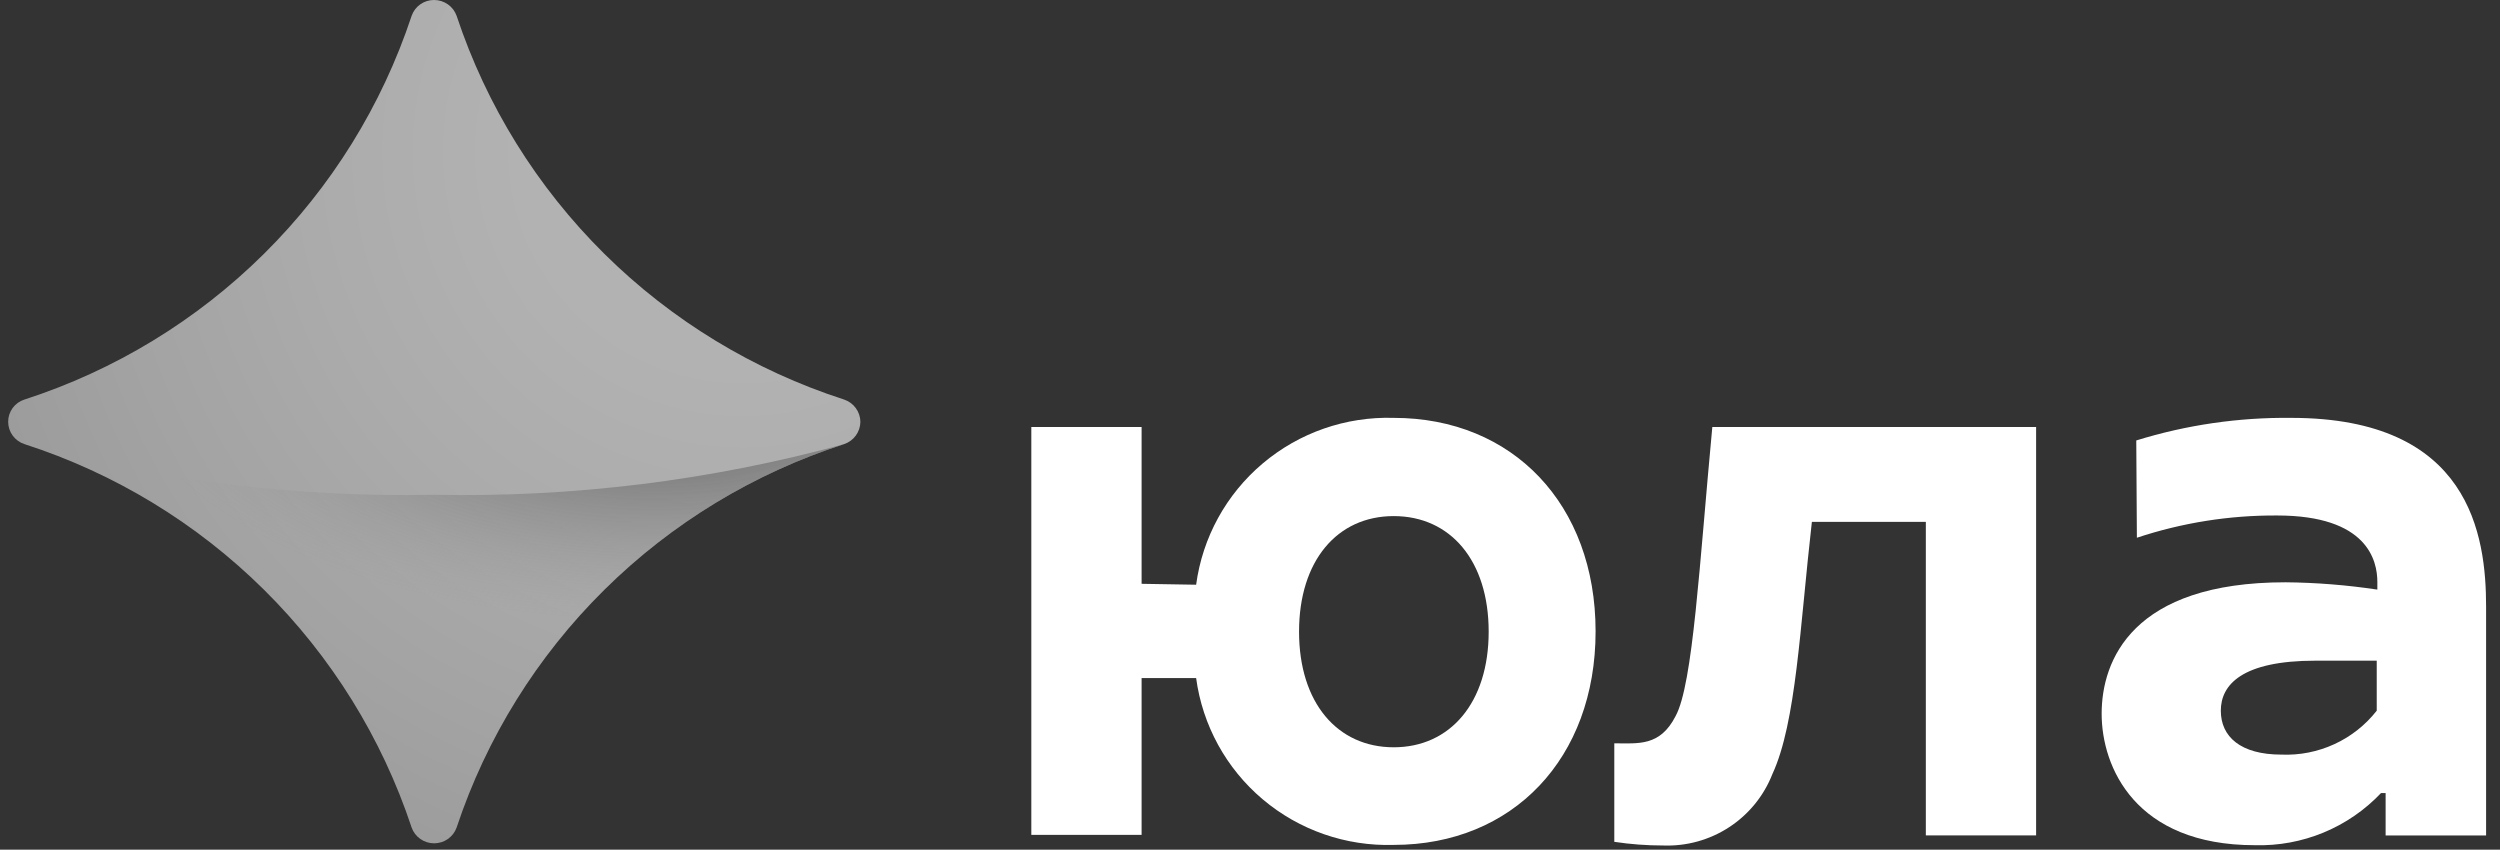<svg width="153" height="52" viewBox="0 0 153 52" fill="none" xmlns="http://www.w3.org/2000/svg">
<rect x="0" y="0" width="153" height="52" fill="#333333" stroke="none"/>
<path d="M102.544 43.829C101.588 45.696 100.257 45.491 98.795 45.491V51.52C99.781 51.669 100.778 51.744 101.776 51.744C103.209 51.799 104.624 51.408 105.823 50.625C107.023 49.842 107.947 48.707 108.469 47.376C109.931 44.221 110.156 38.341 110.887 31.938H117.861V51.128H124.61V26.133H104.794C104.007 34.477 103.613 41.888 102.544 43.829Z" fill="white"/>
<path fill-rule="evenodd" clip-rule="evenodd" d="M73.203 35.785C73.592 32.894 75.043 30.25 77.277 28.364C79.511 26.478 82.368 25.484 85.296 25.574C92.588 25.574 97.65 30.875 97.65 38.641C97.65 46.406 92.588 51.708 85.296 51.708C82.368 51.798 79.511 50.804 77.277 48.918C75.043 47.032 73.592 44.387 73.203 41.497H69.866V51.092H63.117V26.134H69.866V35.729L73.203 35.785ZM79.502 38.659C79.502 43.009 81.846 45.734 85.296 45.734C88.745 45.734 91.107 43.009 91.107 38.659C91.107 34.31 88.764 31.585 85.296 31.585C81.827 31.585 79.502 34.329 79.502 38.659Z" fill="white"/>
<path fill-rule="evenodd" clip-rule="evenodd" d="M130.74 26.956C133.81 26.004 137.011 25.538 140.226 25.574C151.174 25.574 152.149 32.761 152.149 37.129V51.129H146V48.534H145.719C144.73 49.579 143.531 50.403 142.2 50.953C140.869 51.503 139.436 51.767 137.995 51.726C130.683 51.726 128.621 46.948 128.621 43.681C128.621 40.414 130.496 35.636 139.87 35.636C141.753 35.654 143.632 35.804 145.494 36.084V35.617C145.494 34.31 144.894 31.548 139.363 31.548C136.446 31.53 133.545 31.991 130.777 32.91L130.74 26.956ZM139.626 46.182C140.742 46.228 141.854 46.008 142.868 45.54C143.882 45.073 144.769 44.371 145.456 43.494V40.433H141.707C137.207 40.433 135.914 41.908 135.914 43.494C135.914 45.081 137.114 46.182 139.626 46.182Z" fill="white"/>
<path d="M27.946 50.643C29.771 45.153 32.87 40.167 36.99 36.091C41.11 32.014 46.136 28.961 51.662 27.179C51.949 27.082 52.199 26.899 52.377 26.655C52.555 26.411 52.652 26.118 52.656 25.816C52.652 25.515 52.555 25.221 52.377 24.977C52.199 24.733 51.949 24.55 51.662 24.453C46.134 22.669 41.107 19.613 36.986 15.534C32.866 11.454 29.769 6.465 27.946 0.971C27.845 0.685 27.657 0.439 27.409 0.265C27.16 0.091 26.863 -0.002 26.559 2.53791e-05C26.258 -0.001 25.964 0.093 25.718 0.267C25.473 0.441 25.288 0.687 25.191 0.971C23.37 6.463 20.276 11.45 16.159 15.53C12.042 19.61 7.018 22.667 1.494 24.453C1.204 24.545 0.951 24.727 0.772 24.972C0.593 25.217 0.498 25.513 0.5 25.816C0.501 26.119 0.597 26.413 0.775 26.657C0.954 26.902 1.205 27.085 1.494 27.179C7.017 28.962 12.04 32.016 16.157 36.093C20.274 40.169 23.369 45.154 25.191 50.643C25.292 50.926 25.478 51.172 25.725 51.345C25.972 51.518 26.266 51.611 26.569 51.611C26.87 51.611 27.165 51.518 27.412 51.345C27.659 51.172 27.845 50.926 27.946 50.643Z" fill="url(#paint0_radial_1_172)"/>
<path opacity="0.8" d="M1.492 27.18C7.015 28.963 12.039 32.017 16.155 36.094C20.272 40.17 23.367 45.155 25.189 50.645C25.285 50.935 25.471 51.187 25.72 51.365C25.97 51.543 26.27 51.637 26.576 51.634C26.881 51.636 27.178 51.541 27.424 51.363C27.67 51.185 27.853 50.933 27.945 50.645C29.77 45.154 32.868 40.169 36.988 36.092C41.108 32.015 46.135 28.962 51.66 27.18C43.493 29.412 35.044 30.456 26.576 30.279C18.109 30.456 9.66 29.412 1.492 27.18Z" fill="url(#paint1_radial_1_172)"/>
<defs>
<radialGradient id="paint0_radial_1_172" cx="0" cy="0" r="1" gradientUnits="userSpaceOnUse" gradientTransform="translate(45.496 9.209) scale(58.155 57.55)">
<stop stop-color="#B2B2B2"/>
<stop offset="0.23" stop-color="#B2B2B2"/>
<stop offset="0.3" stop-color="#B0B0B0"/>
<stop offset="0.46" stop-color="#ABABAB"/>
<stop offset="0.67" stop-color="#A3A3A3"/>
<stop offset="0.94" stop-color="#979797"/>
<stop offset="0.95" stop-color="#969696"/>
<stop offset="1" stop-color="#969696"/>
</radialGradient>
<radialGradient id="paint1_radial_1_172" cx="0" cy="0" r="1" gradientUnits="userSpaceOnUse" gradientTransform="translate(40.117 22.014) scale(32.864 16.017)">
<stop stop-color="#3F3F3F"/>
<stop offset="0.09" stop-color="#434343" stop-opacity="0.96"/>
<stop offset="0.24" stop-color="#4D4D4D" stop-opacity="0.84"/>
<stop offset="0.44" stop-color="#5D5D5D" stop-opacity="0.66"/>
<stop offset="0.67" stop-color="#747474" stop-opacity="0.4"/>
<stop offset="0.94" stop-color="#909090" stop-opacity="0.08"/>
<stop offset="1" stop-color="#969696" stop-opacity="0.01"/>
</radialGradient>
</defs>
</svg>
